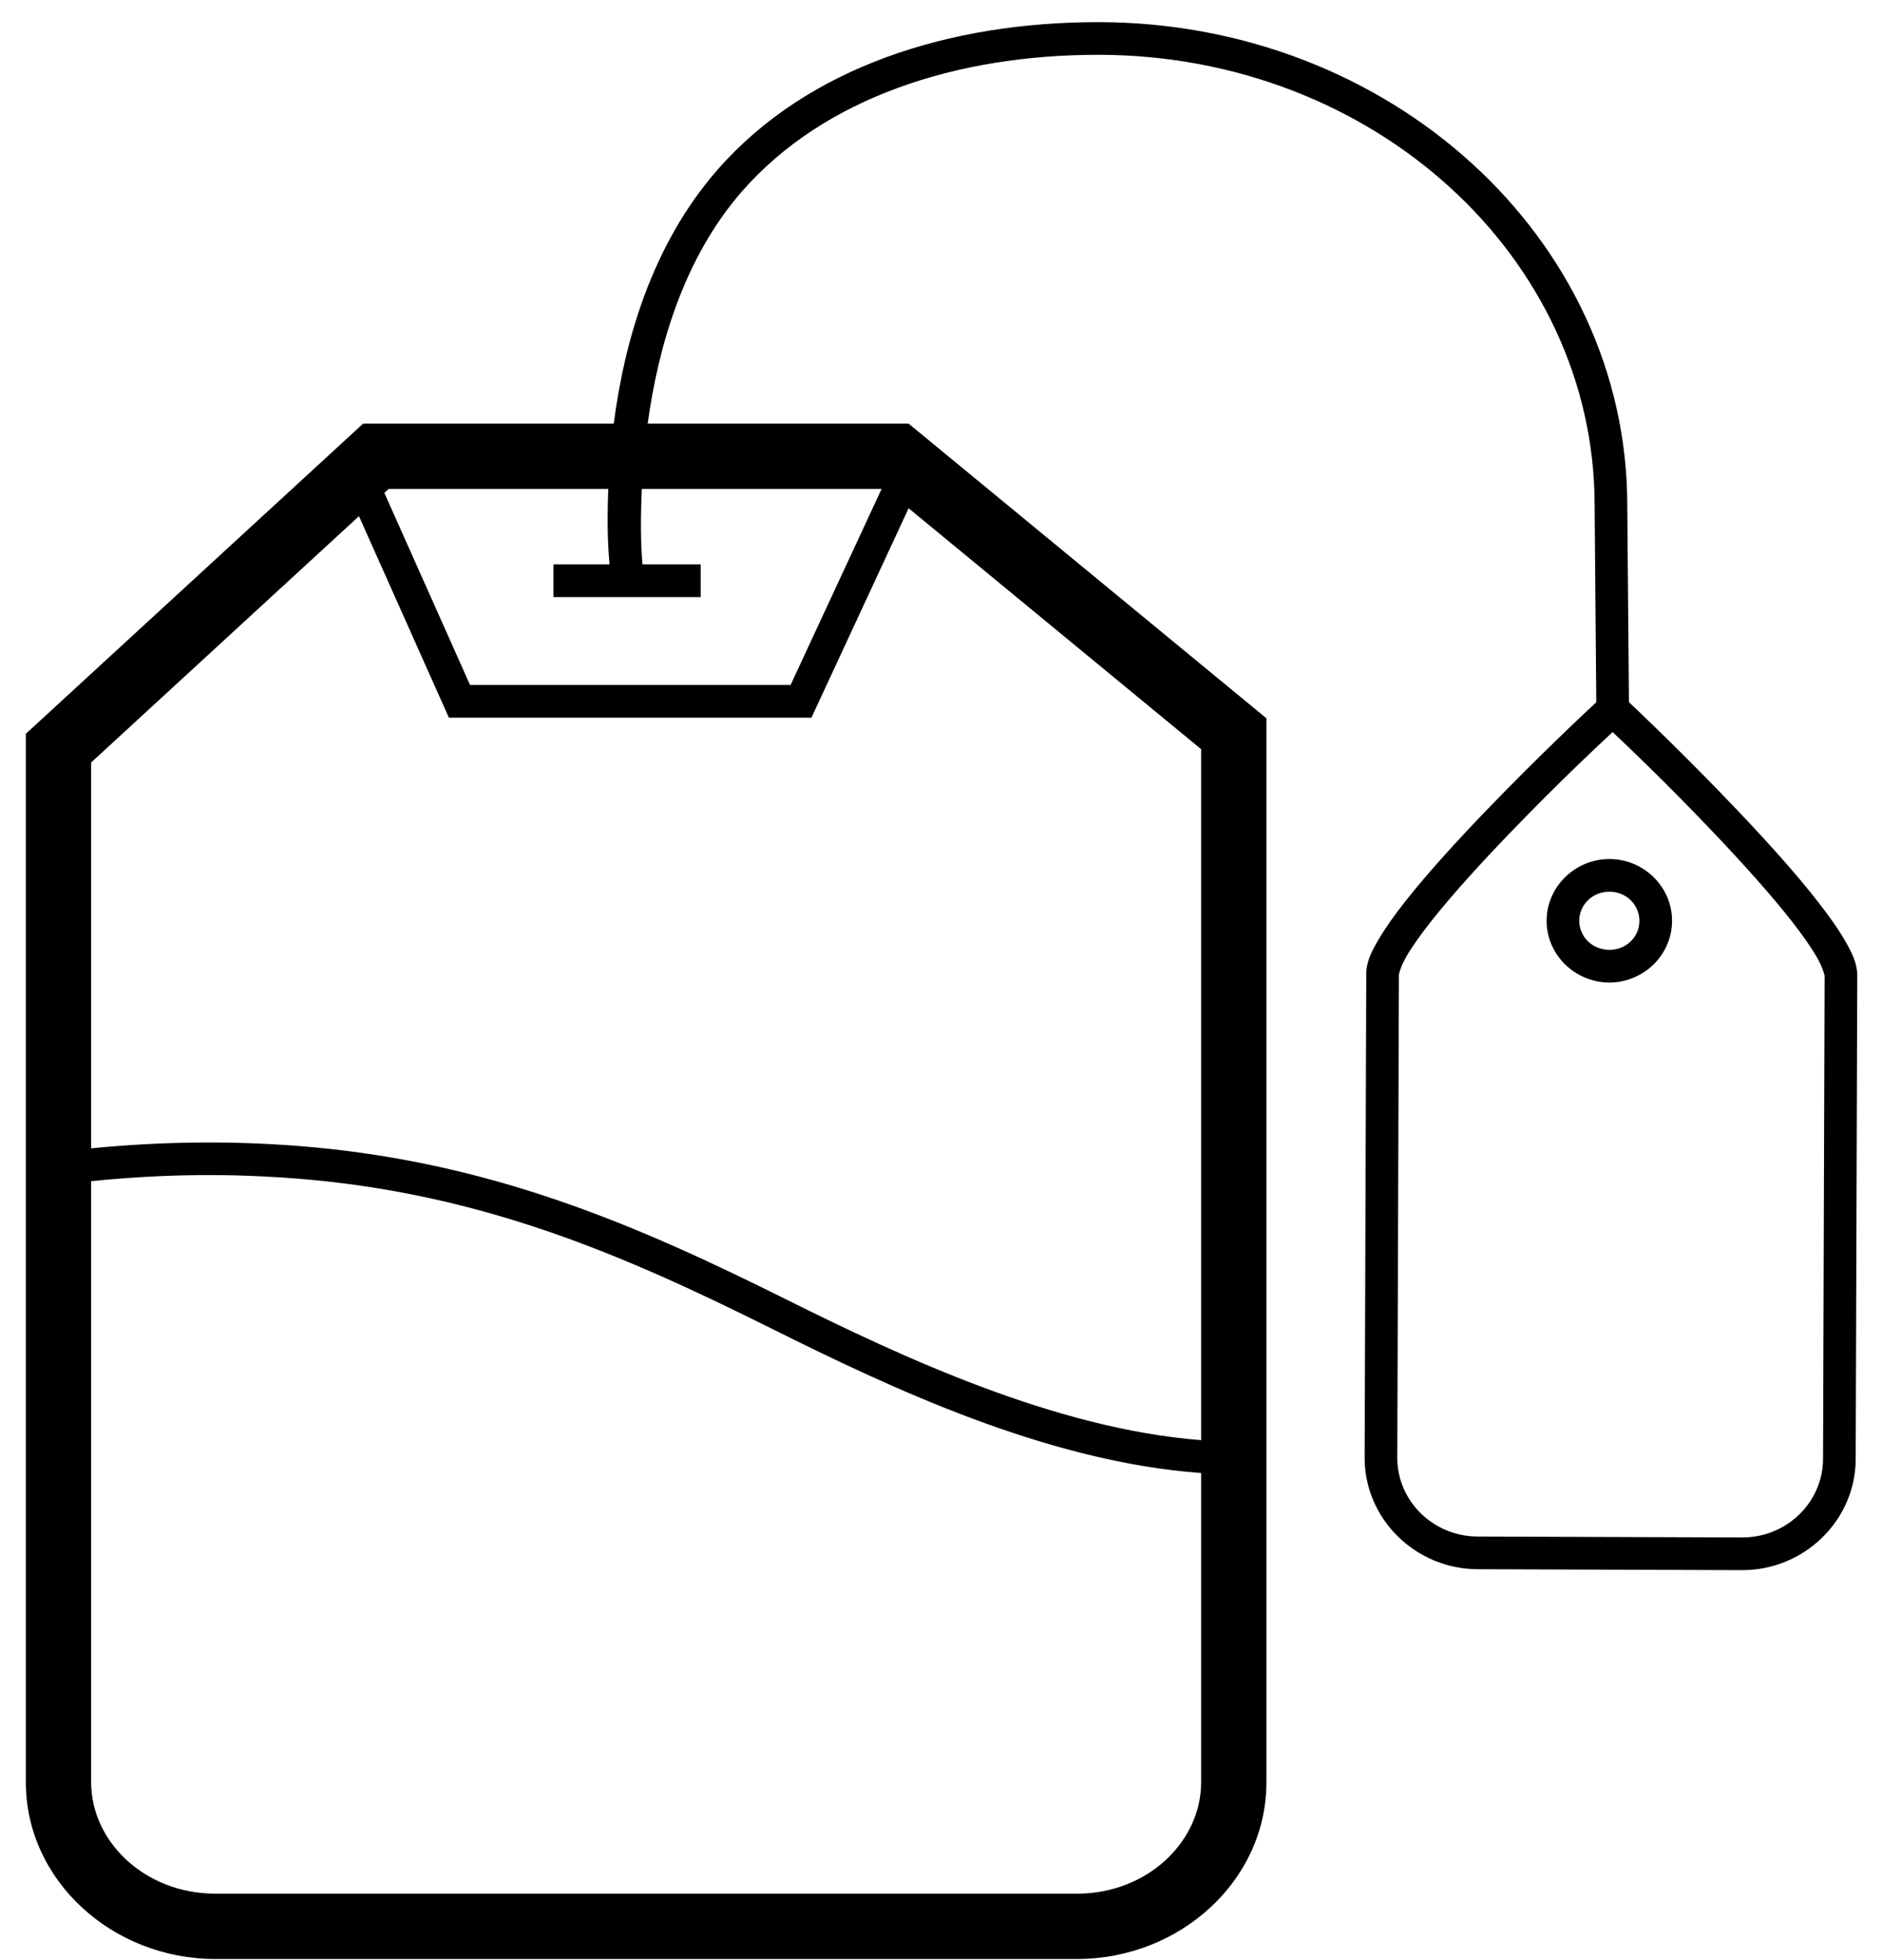 <svg width="49" height="51" viewBox="0 0 49 51" fill="none" xmlns="http://www.w3.org/2000/svg">
<path d="M28.59 0.576C24.746 0.576 21.042 1.728 18.688 4.409C16.961 6.377 16.253 8.909 15.98 11.023H9.454L0.673 19.093V46.373C0.673 48.94 2.934 50.973 5.604 50.973H28.044C30.715 50.973 32.973 48.94 32.973 46.373V18.69L23.657 11.023H16.863C17.134 9.044 17.791 6.721 19.327 4.97C21.468 2.532 24.916 1.426 28.59 1.426C35.757 1.426 41.518 6.693 41.518 13.152V13.153L41.561 18.272C41.364 18.455 40.085 19.646 38.688 21.097C37.934 21.88 37.178 22.708 36.601 23.438C36.312 23.803 36.069 24.143 35.889 24.452C35.708 24.762 35.572 25.027 35.572 25.352L35.53 37.925C35.524 39.521 36.854 40.826 38.47 40.831L45.353 40.855C46.97 40.861 48.31 39.565 48.315 37.968L48.356 25.394C48.357 25.068 48.224 24.803 48.046 24.492C47.868 24.181 47.626 23.84 47.34 23.473C46.768 22.739 46.019 21.909 45.27 21.12C43.879 19.656 42.602 18.449 42.411 18.27L42.368 13.152C42.368 6.189 36.175 0.576 28.59 0.576ZM10.116 12.723H15.837C15.798 13.762 15.837 14.318 15.87 14.686H14.411V15.536H18.243V14.686H16.727C16.701 14.369 16.663 13.784 16.71 12.723H22.953L20.584 17.823H12.238L10.007 12.825L10.116 12.723ZM23.657 13.225L31.273 19.494V37.473C27.501 37.18 23.531 35.336 20.459 33.806C16.612 31.891 12.779 30.214 7.79 29.82C5.957 29.674 4.142 29.706 2.373 29.88V19.84L9.346 13.431L11.687 18.673H21.127L23.657 13.225ZM41.986 19.049C42.234 19.283 43.321 20.302 44.653 21.705C45.391 22.482 46.128 23.301 46.67 23.996C46.941 24.343 47.163 24.661 47.309 24.916C47.455 25.17 47.506 25.378 47.506 25.392L47.465 37.964C47.461 39.089 46.519 40.009 45.356 40.005L38.473 39.981C37.31 39.977 36.376 39.05 36.38 37.928L36.422 25.354C36.422 25.339 36.475 25.133 36.622 24.879C36.77 24.625 36.995 24.31 37.268 23.964C37.815 23.273 38.557 22.459 39.3 21.687C40.642 20.293 41.737 19.281 41.986 19.049ZM41.908 22.352C41.017 22.349 40.271 23.067 40.268 23.954C40.265 24.842 41.005 25.562 41.897 25.565C42.788 25.568 43.531 24.852 43.534 23.964C43.537 23.077 42.8 22.355 41.908 22.352ZM41.905 23.202C42.347 23.204 42.685 23.545 42.684 23.963C42.682 24.38 42.342 24.716 41.9 24.715C41.458 24.713 41.117 24.374 41.118 23.956C41.12 23.538 41.463 23.201 41.905 23.202ZM6.117 30.583C6.651 30.597 7.187 30.624 7.724 30.666C12.558 31.049 16.258 32.663 20.081 34.566C23.182 36.111 27.251 38.035 31.273 38.328V46.373C31.273 47.932 29.862 49.273 28.044 49.273H5.604C3.786 49.273 2.373 47.932 2.373 46.373V30.734C3.602 30.61 4.851 30.552 6.117 30.583Z" fill="black"/>
</svg>
